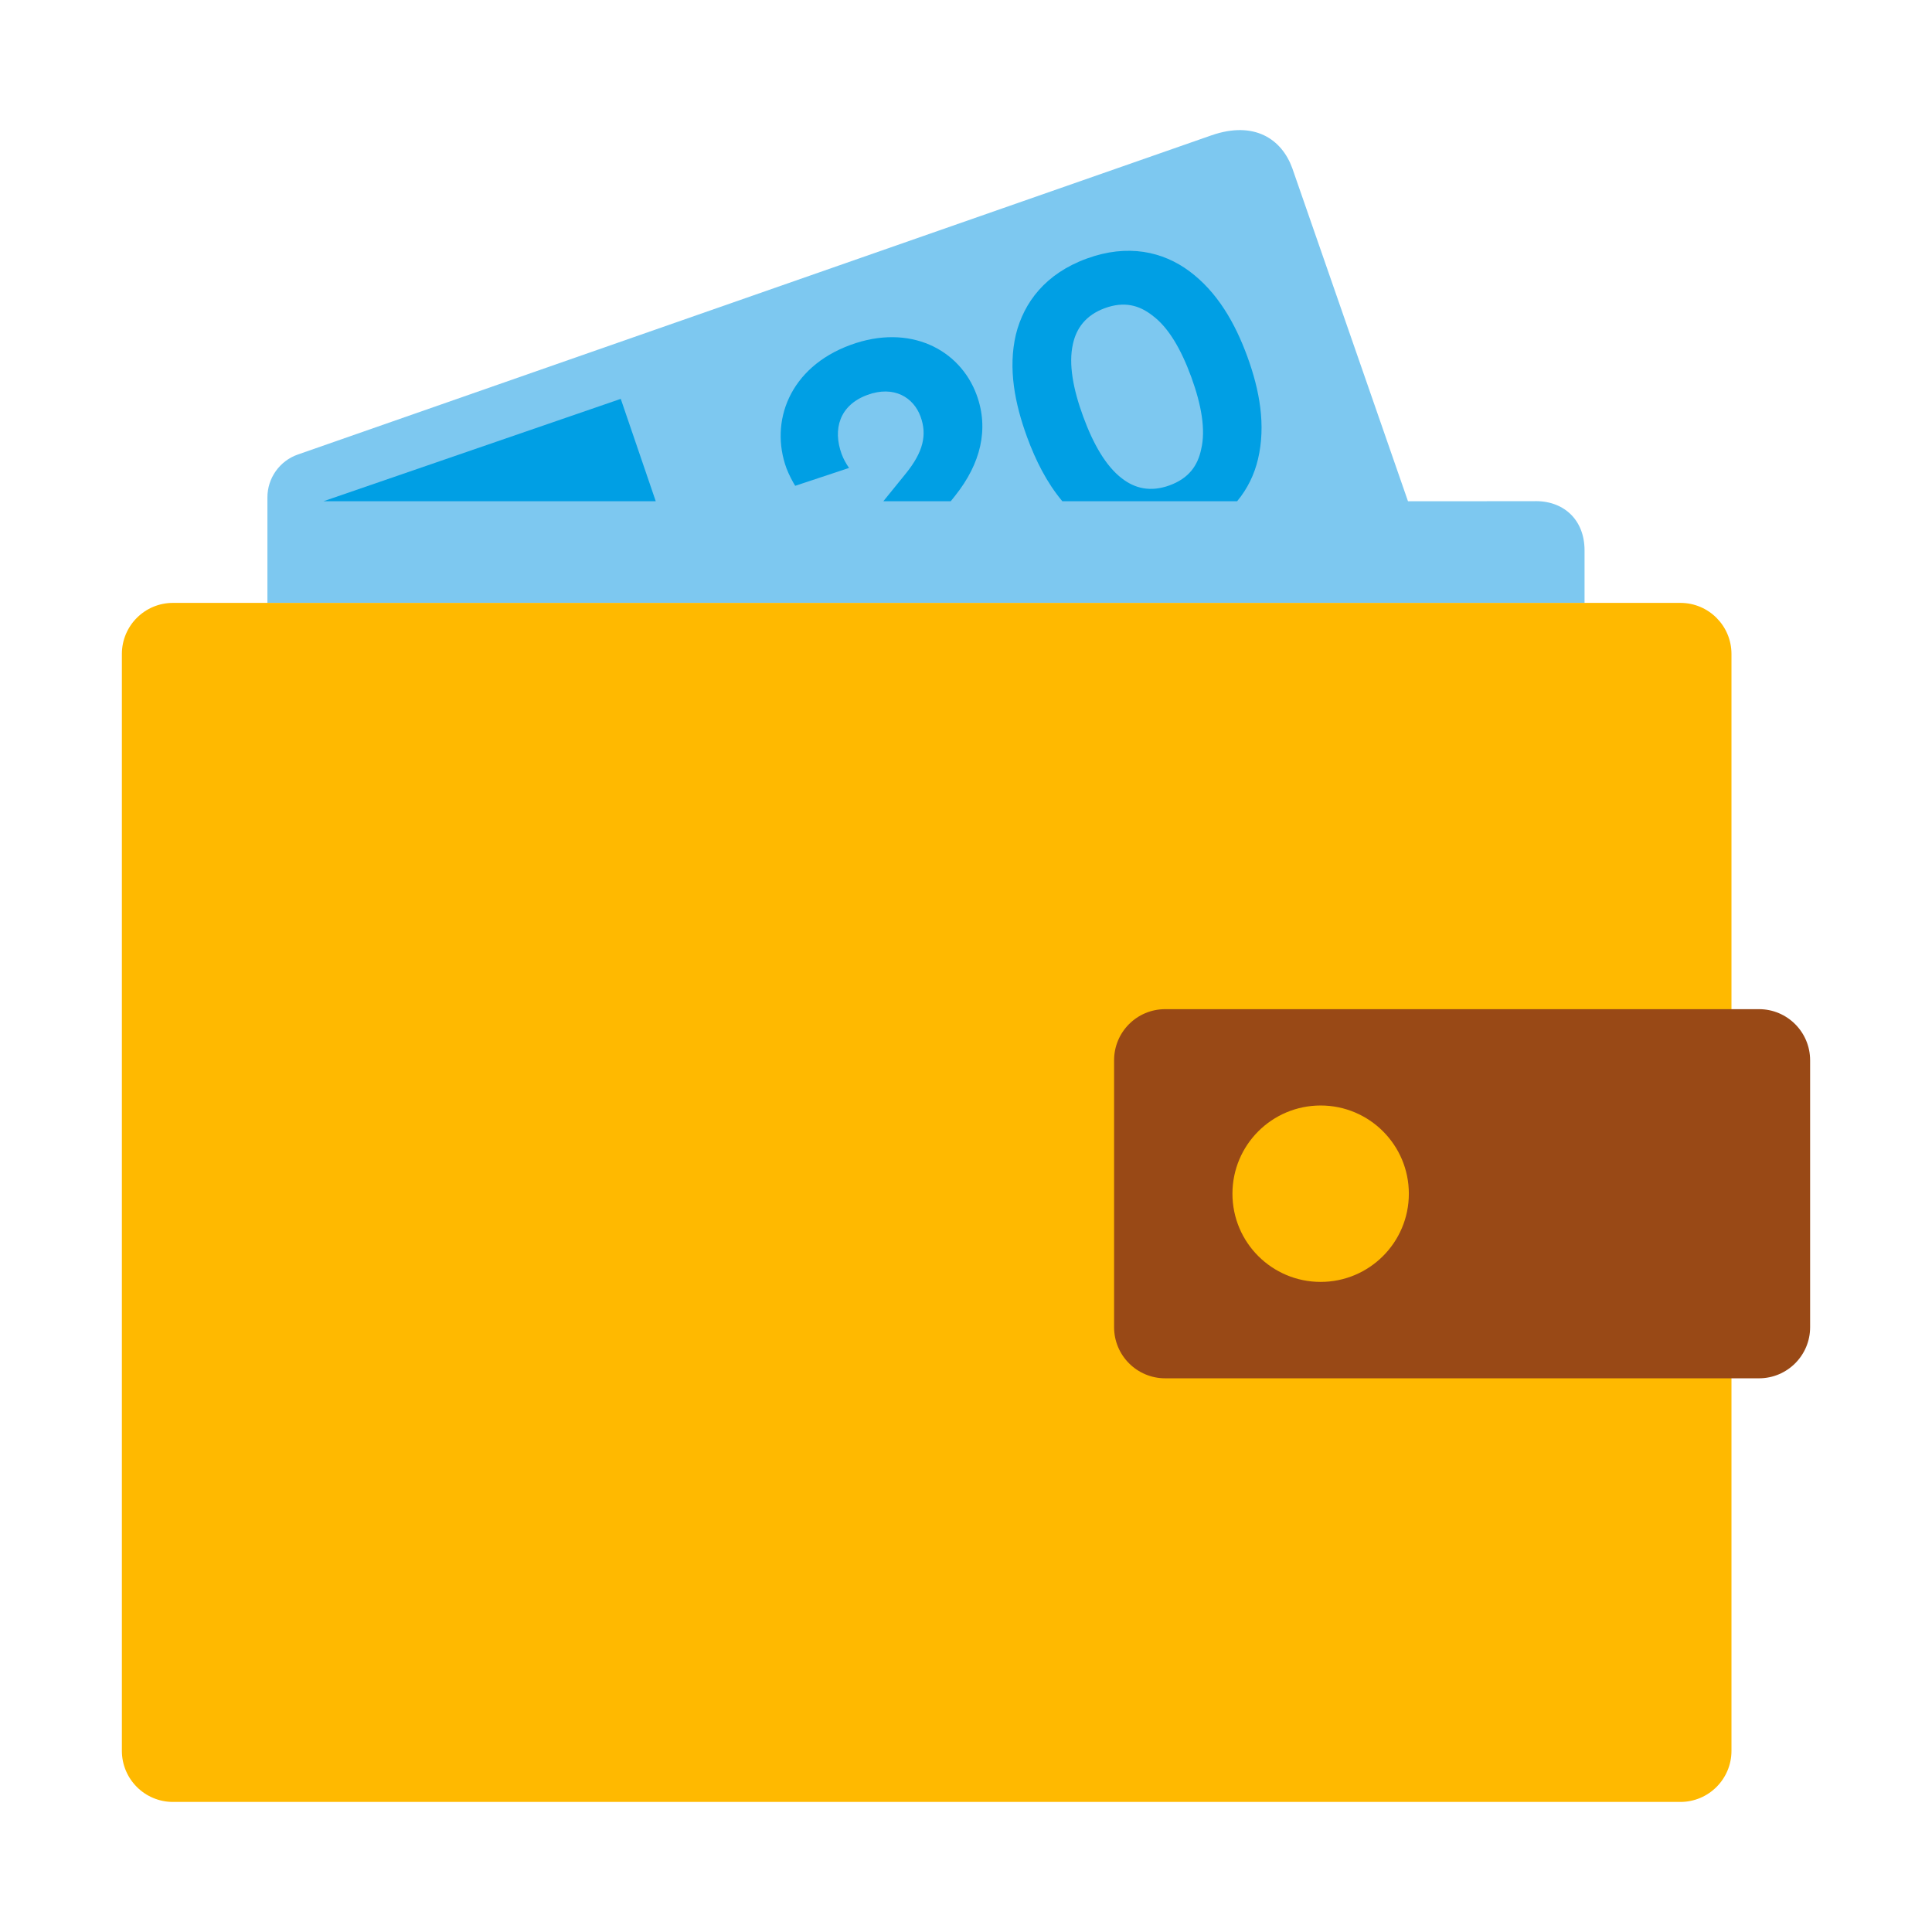 <?xml version="1.0" encoding="utf-8"?>
<!-- Generator: Adobe Illustrator 16.0.0, SVG Export Plug-In . SVG Version: 6.00 Build 0)  -->
<!DOCTYPE svg PUBLIC "-//W3C//DTD SVG 1.1//EN" "http://www.w3.org/Graphics/SVG/1.1/DTD/svg11.dtd">
<svg version="1.1" id="Lager_1" xmlns="http://www.w3.org/2000/svg" xmlns:xlink="http://www.w3.org/1999/xlink" x="0px" y="0px"
	 viewBox="0 0 500 500" enable-background="new 0 0 500 500" xml:space="preserve">
<g>
	<g>
		<path fill="#7DC8F0" d="M410.08,156.027v-13.59c0-8.114-5.637-13.022-13.222-12.73l-32.471,0.015l0,0l-29.955-86.223
			c-2.715-7.462-9.771-12.324-20.867-8.49L77.082,117.628c-4.716,1.649-7.876,6.097-7.876,11.097v27.302H410.08z"/>
	</g>
	<g>
		<g>
			<polygon fill="#009FE4" points="160.651,103.226 169.708,129.722 83.708,129.722 			"/>
		</g>
	</g>
	<path fill="#FFB900" d="M434.882,156.027H44.772c-7.309,0-13.229,5.913-13.229,13.229v283.855c0,7.301,5.913,13.229,13.229,13.229
		h390.102c7.309,0,13.229-5.921,13.229-13.229V169.256C448.104,161.948,442.19,156.027,434.882,156.027z"/>
	<path fill="#009FE4" d="M274.936,129.722h45.232c2.707-3.259,4.486-6.979,5.407-10.928c2.063-8.743,0.421-17.792-2.769-26.527
		c-3.19-8.728-7.776-16.703-14.979-22.064c-6.871-5.115-15.967-7.163-26.596-3.275c-10.629,3.881-16.259,11.297-18.329,19.679
		c-2.04,8.743-0.292,17.754,2.892,26.481C268.041,119.216,270.94,124.96,274.936,129.722z M277.658,89.099
		c0.875-4.133,3.328-7.531,8.268-9.349c5.054-1.84,8.904-0.744,12.24,1.848c4.232,3.099,7.516,8.82,10.131,15.967
		c2.607,7.155,3.788,13.643,2.554,18.743c-0.875,4.134-3.122,7.454-8.168,9.303c-4.946,1.802-9.011,0.79-12.339-1.81
		c-4.119-3.137-7.409-8.858-10.023-16.013C277.697,100.649,276.523,94.161,277.658,89.099z"/>
	<path fill="#009FE4" d="M205.799,125.727l13.935-4.625c-0.736-1.043-1.449-2.324-1.917-3.589
		c-2.339-6.419-0.568-12.669,6.68-15.315c6.849-2.507,11.925,0.645,13.735,5.591c1.733,4.732,0.721,9.157-3.796,14.748l-5.829,7.186
		h17.439l1.197-1.496c6.534-8.229,8.75-17.148,5.529-25.982c-4.341-11.887-17.394-18.567-32.647-12.984
		c-15.882,5.806-20.967,19.947-16.588,31.926C204.166,122.866,205.239,124.86,205.799,125.727z"/>
	<path fill="#994916" d="M455.235,261.17H301.548c-7.302,0-13.222,5.913-13.222,13.222v69.091c0,7.293,5.912,13.221,13.222,13.221
		h153.688c7.294,0,13.222-5.92,13.222-13.221v-69.091C468.449,267.09,462.529,261.17,455.235,261.17z M341.787,331.756
		c-12.615,0-22.831-10.215-22.831-22.822c0-12.616,10.216-22.832,22.831-22.832c12.601,0,22.823,10.216,22.823,22.832
		C364.603,321.541,354.38,331.756,341.787,331.756z"/>
</g>
</svg>
